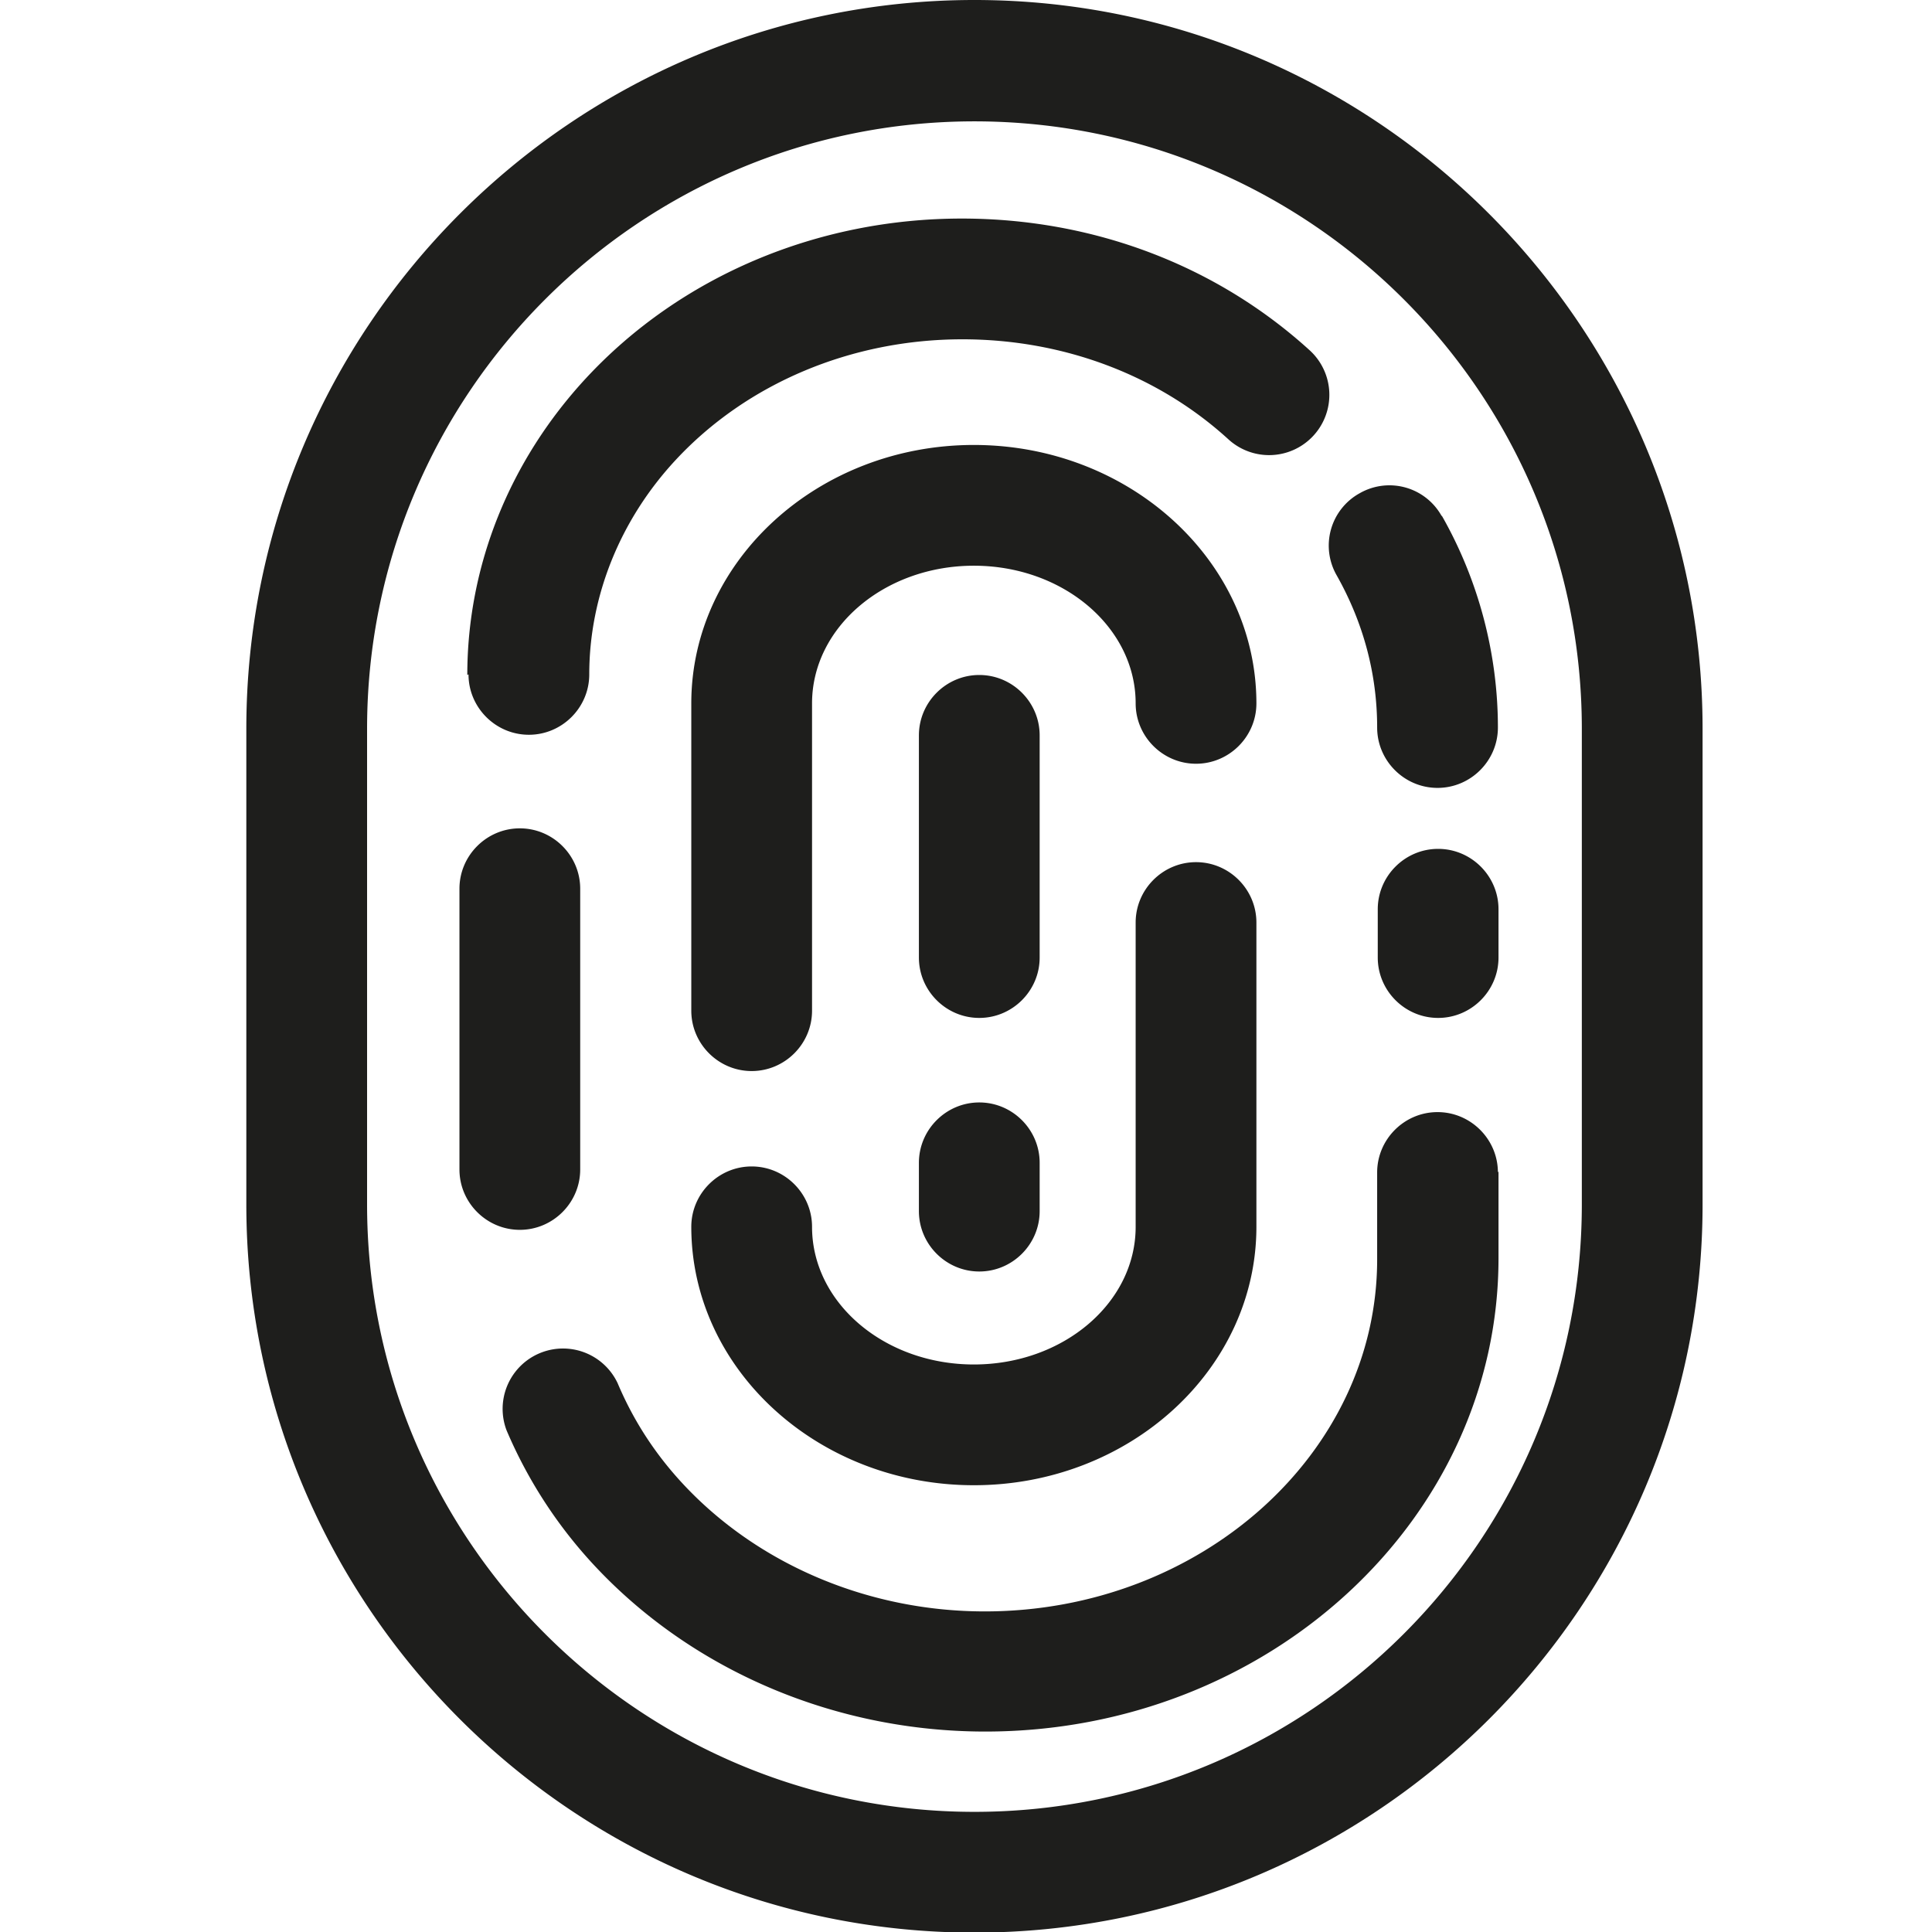 <svg viewBox="0 0 32 32" xmlns="http://www.w3.org/2000/svg">
  <path fill="#1e1e1c" d="M16.14 0C9.49 0 4.08 5.42 4.08 12.07v7.88c0 6.65 5.41 12.06 12.06 12.06S28.2 26.6 28.2 19.95v-7.88C28.2 5.42 22.79 0 16.14 0M26.2 19.95c0 5.55-4.51 10.06-10.06 10.06S6.08 25.5 6.08 19.95v-7.88c0-5.55 4.51-10.06 10.06-10.06S26.2 6.52 26.2 12.07zm-1.38-.55v1.44c0 4.32-3.81 7.84-8.5 7.84-2.44 0-4.76-.97-6.38-2.65a7.7 7.7 0 0 1-1.55-2.34 1 1 0 0 1 1.84-.78c.27.64.65 1.22 1.15 1.74 1.24 1.29 3.04 2.04 4.93 2.04 3.58 0 6.5-2.62 6.5-5.83v-1.44c0-.55.45-1 1-1s1 .45 1 1ZM7.74 11.18c0-1.81.7-3.55 1.97-4.92 1.56-1.68 3.82-2.64 6.22-2.64 2.17 0 4.21.77 5.76 2.18a.997.997 0 1 1-1.34 1.48c-1.17-1.07-2.74-1.66-4.41-1.66-1.84 0-3.57.73-4.75 2-.92.99-1.43 2.26-1.43 3.55 0 .55-.45 1-1 1s-1-.45-1-1Zm16.14-2.64c.61 1.07.93 2.29.93 3.51 0 .55-.45 1-1 1s-1-.45-1-1c0-.89-.23-1.74-.67-2.52a.99.99 0 0 1 .38-1.36.99.99 0 0 1 1.36.38Zm-8.66 7.32v-3.68c0-.55.45-1 1-1s1 .45 1 1v3.68c0 .55-.45 1-1 1s-1-.45-1-1m-6.61 4.51c-.55 0-1-.45-1-1v-4.65c0-.55.45-1 1-1s1 .45 1 1v4.65c0 .55-.45 1-1 1m7.52 2.23c1.48 0 2.68-1.02 2.68-2.28v-5.04c0-.55.45-1 1-1s1 .45 1 1v5.04c0 2.36-2.1 4.28-4.68 4.28s-4.68-1.92-4.68-4.28c0-.55.45-1 1-1s1 .45 1 1c0 1.26 1.2 2.28 2.68 2.28m4.68-10.95c0 .55-.45 1-1 1s-1-.45-1-1c0-1.26-1.2-2.28-2.68-2.28s-2.68 1.02-2.68 2.28v5.09c0 .55-.45 1-1 1s-1-.45-1-1v-5.09c0-2.36 2.1-4.28 4.68-4.28s4.68 1.92 4.68 4.28m-5.59 7.61c0-.55.45-1 1-1s1 .45 1 1v.8c0 .55-.45 1-1 1s-1-.45-1-1zm9.6-4.2v.8c0 .55-.45 1-1 1s-1-.45-1-1v-.8c0-.55.45-1 1-1s1 .45 1 1"/>
</svg>
